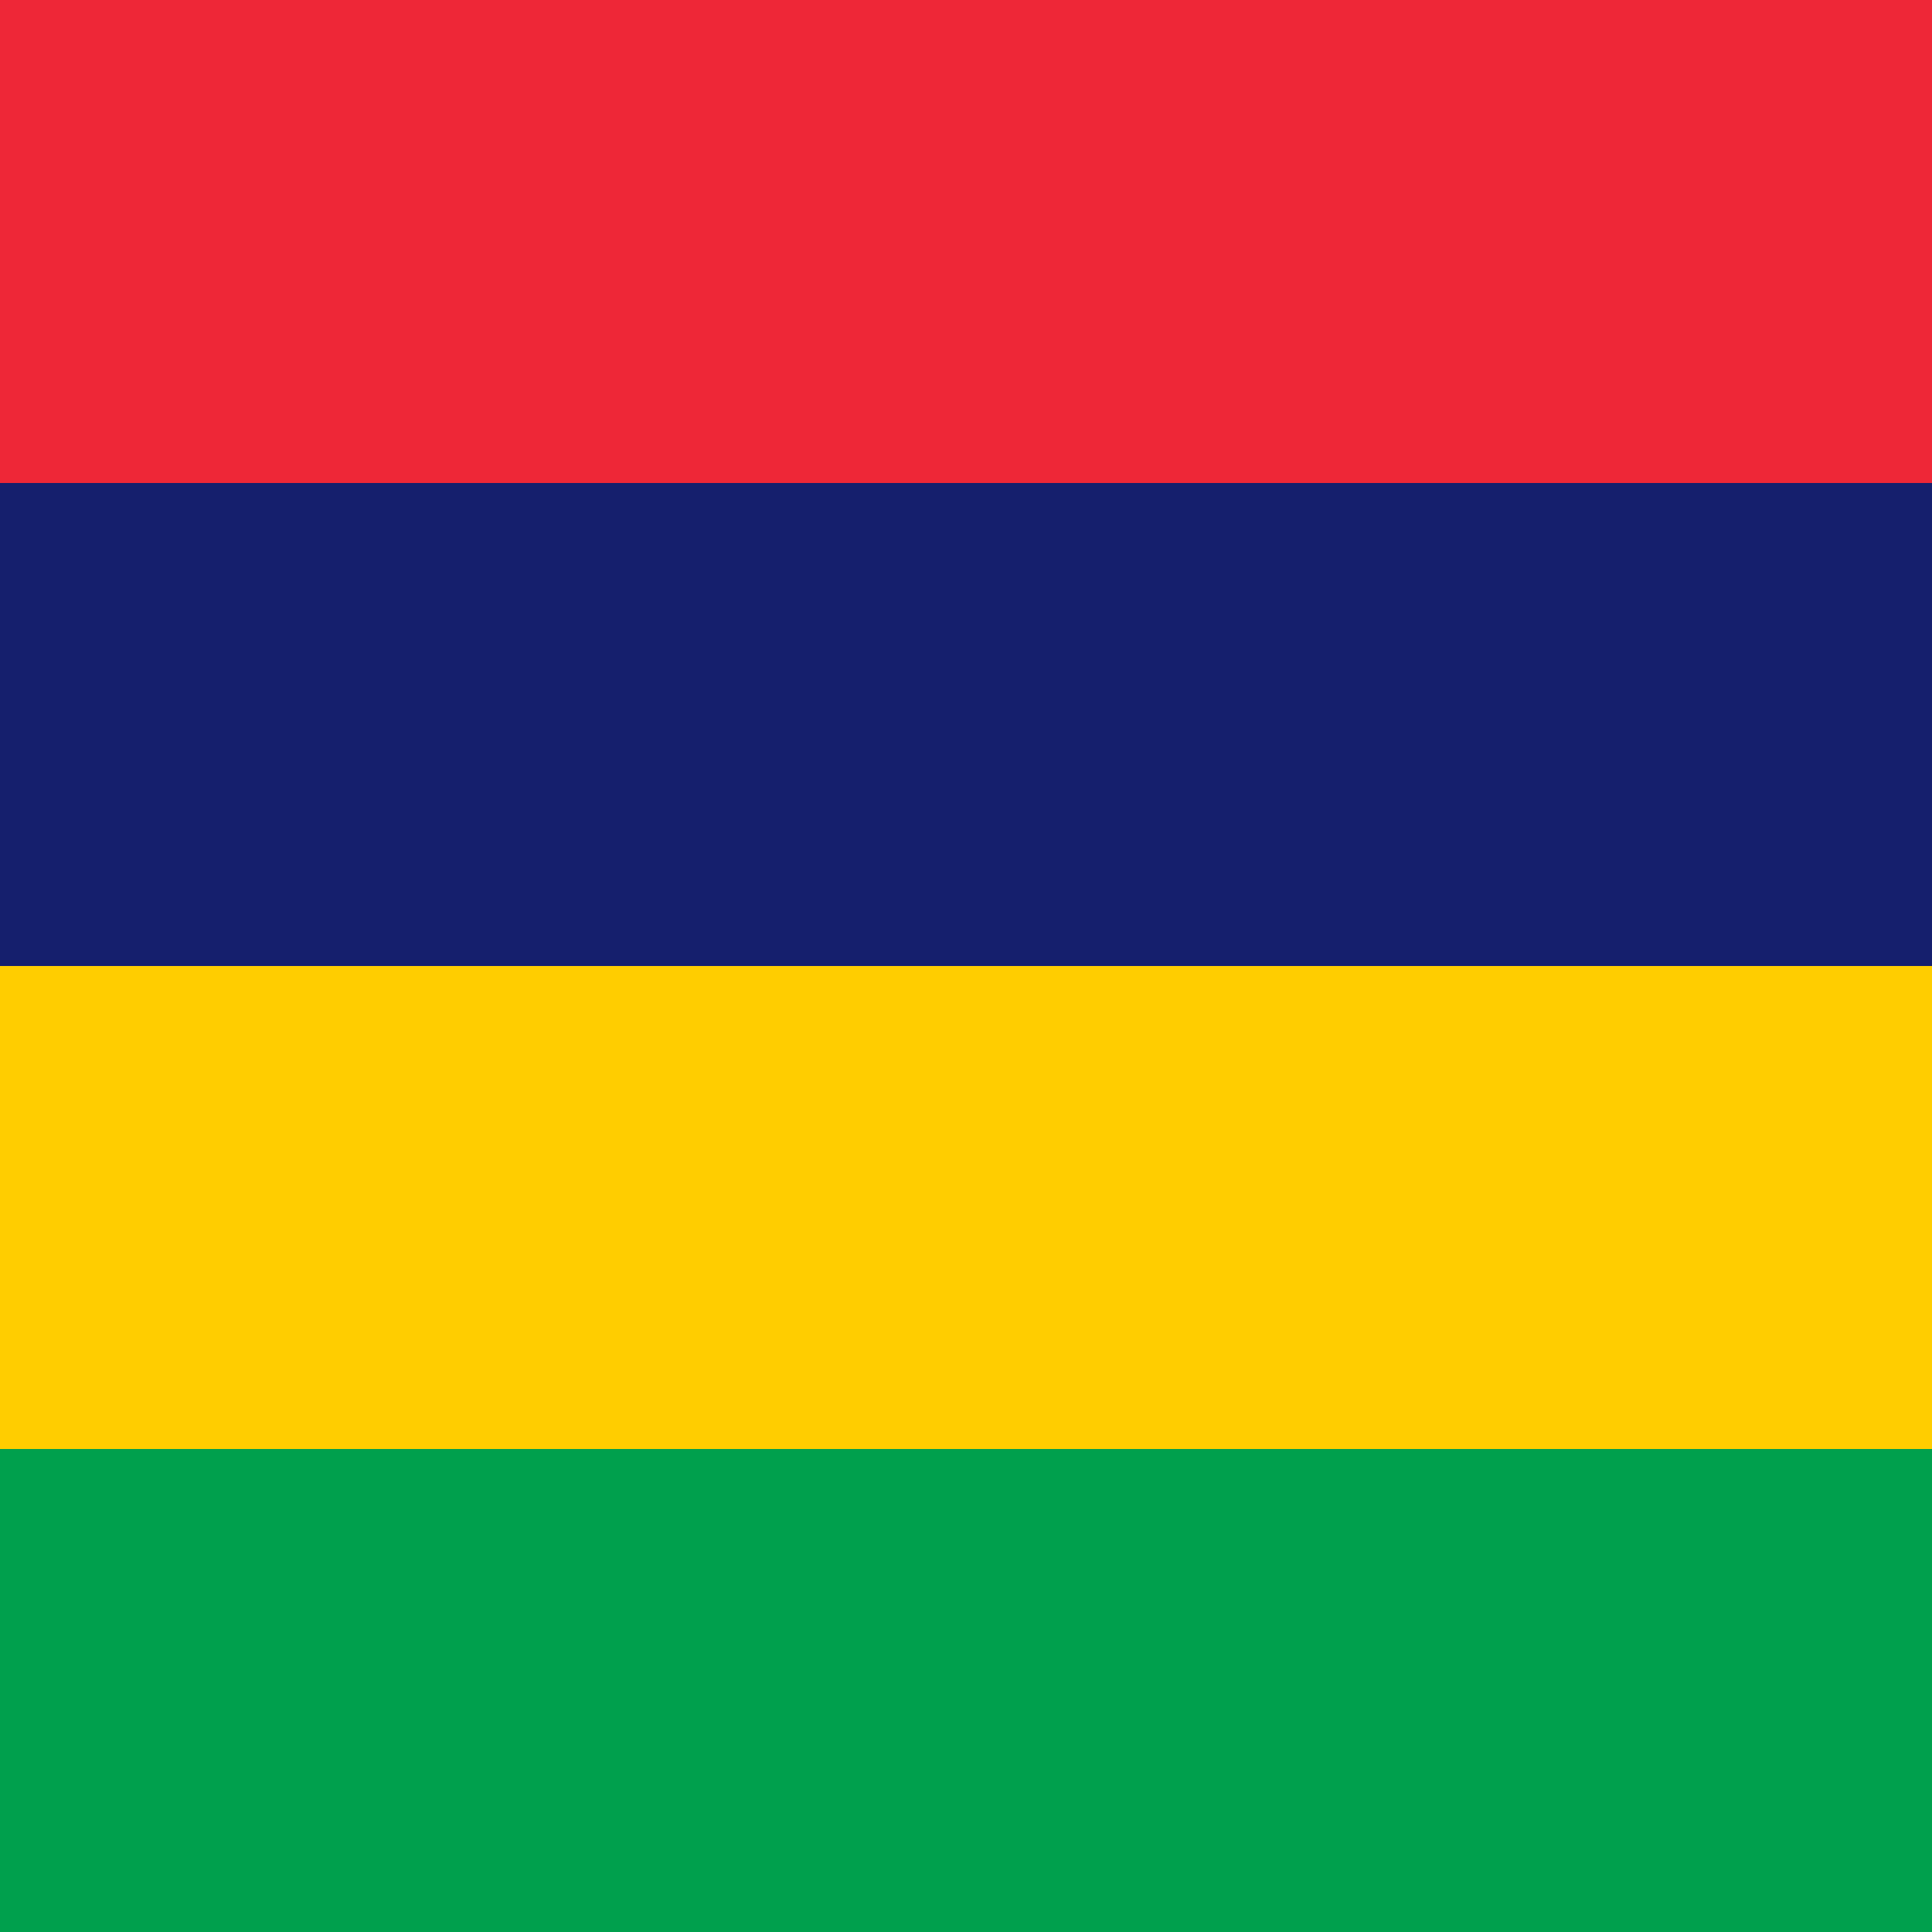 <svg width="45" height="45" viewBox="0 0 45 45" fill="none" xmlns="http://www.w3.org/2000/svg">
<g clip-path="url(#clip0_45_17805)">
<path fill-rule="evenodd" clip-rule="evenodd" d="M0 33.75H45V45H0V33.75Z" fill="#00A04D"/>
<path fill-rule="evenodd" clip-rule="evenodd" d="M0 11.25H45V22.5H0V11.25Z" fill="#151F6D"/>
<path fill-rule="evenodd" clip-rule="evenodd" d="M0 0H45V11.25H0V0Z" fill="#EE2737"/>
<path fill-rule="evenodd" clip-rule="evenodd" d="M0 22.5H45V33.75H0V22.5Z" fill="#FFCD00"/>
</g>
<defs>
<clipPath id="clip0_45_17805">
<rect width="45" height="45" fill="white"/>
</clipPath>
</defs>
</svg>
